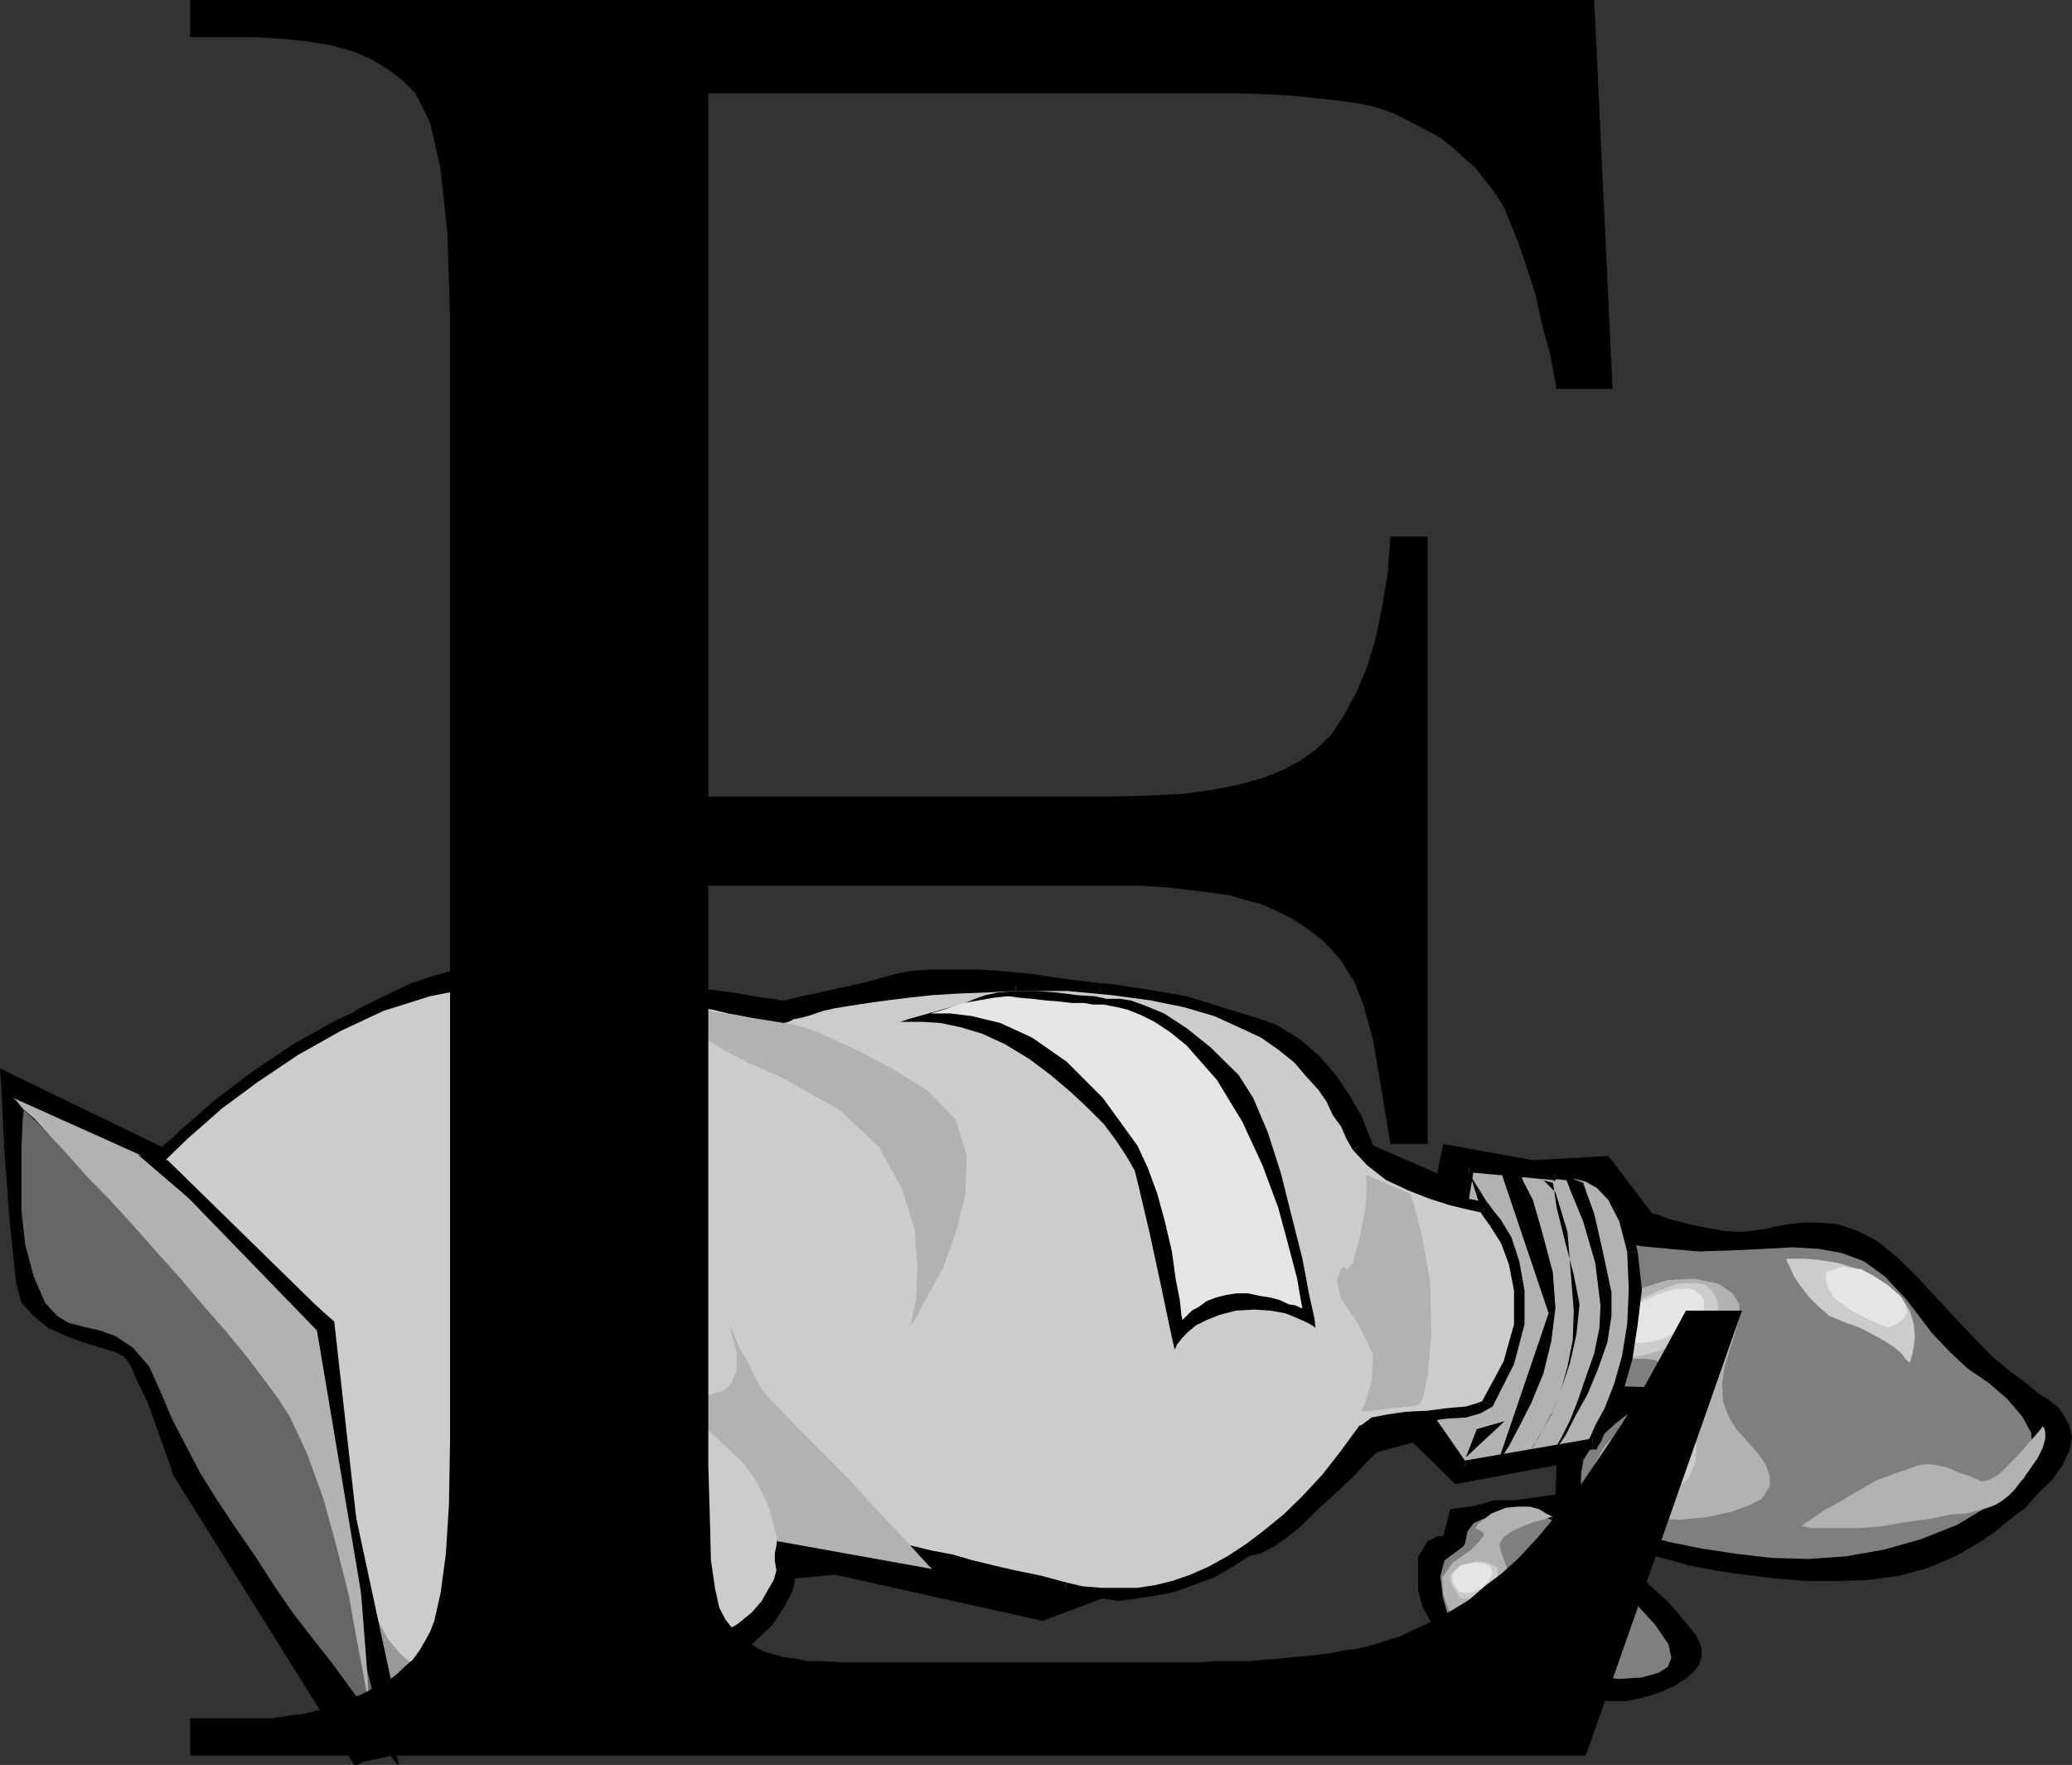 <?xml version="1.0" encoding="UTF-8" standalone="no"?>
<svg
   xmlns:ooo="http://xml.openoffice.org/svg/export"
   xmlns:dc="http://purl.org/dc/elements/1.1/"
   xmlns:cc="http://creativecommons.org/ns#"
   xmlns:rdf="http://www.w3.org/1999/02/22-rdf-syntax-ns#"
   xmlns:svg="http://www.w3.org/2000/svg"
   xmlns="http://www.w3.org/2000/svg"
   xmlns:sodipodi="http://sodipodi.sourceforge.net/DTD/sodipodi-0.dtd"
   xmlns:inkscape="http://www.inkscape.org/namespaces/inkscape"
   version="1.2"
   width="39.55mm"
   height="33.68mm"
   viewBox="0 0 3955 3368"
   preserveAspectRatio="xMidYMid"
   xml:space="preserve"
   id="svg193"
   sodipodi:docname="e.svg"
   style="fill-rule:evenodd;stroke-width:28.222;stroke-linejoin:round"
   inkscape:version="0.92.5 (2060ec1f9f, 2020-04-08)"><rect x="0" y="0" width="3955" height="3368" fill="#333333" stroke="none"/><sodipodi:namedview
   pagecolor="#ffffff"
   bordercolor="#666666"
   borderopacity="1"
   objecttolerance="10"
   gridtolerance="10"
   guidetolerance="10"
   inkscape:pageopacity="0"
   inkscape:pageshadow="2"
   inkscape:window-width="664"
   inkscape:window-height="487"
   id="namedview195"
   showgrid="false"
   inkscape:zoom="0.2102413"
   inkscape:cx="74.759056"
   inkscape:cy="63.647242"
   inkscape:window-x="0"
   inkscape:window-y="0"
   inkscape:window-maximized="0"
   inkscape:current-layer="svg193" />
 <defs
   class="ClipPathGroup"
   id="defs8">
  <clipPath
   id="presentation_clip_path"
   clipPathUnits="userSpaceOnUse">
   <rect
   x="0"
   y="0"
   width="21000"
   height="29700"
   id="rect2" />
  </clipPath>
  <clipPath
   id="presentation_clip_path_shrink"
   clipPathUnits="userSpaceOnUse">
   <rect
   x="21"
   y="29"
   width="20958"
   height="29641"
   id="rect5" />
  </clipPath>
 </defs>
 <defs
   class="TextShapeIndex"
   id="defs12">
  <g
   ooo:slide="id1"
   ooo:id-list="id3"
   id="g10" />
 </defs>
 <defs
   class="EmbeddedBulletChars"
   id="defs44">
  <g
   id="bullet-char-template-57356"
   transform="matrix(4.8828125e-4,0,0,-4.8828125e-4,0,0)">
   <path
   d="M 580,1141 1163,571 580,0 -4,571 Z"
   id="path14"
   inkscape:connector-curvature="0" />
  </g>
  <g
   id="bullet-char-template-57354"
   transform="matrix(4.8828125e-4,0,0,-4.8828125e-4,0,0)">
   <path
   d="M 8,1128 H 1137 V 0 H 8 Z"
   id="path17"
   inkscape:connector-curvature="0" />
  </g>
  <g
   id="bullet-char-template-10146"
   transform="matrix(4.8828125e-4,0,0,-4.8828125e-4,0,0)">
   <path
   d="M 174,0 602,739 174,1481 1456,739 Z M 1358,739 309,1346 659,739 Z"
   id="path20"
   inkscape:connector-curvature="0" />
  </g>
  <g
   id="bullet-char-template-10132"
   transform="matrix(4.8828125e-4,0,0,-4.8828125e-4,0,0)">
   <path
   d="M 2015,739 1276,0 H 717 l 543,543 H 174 v 393 h 1086 l -543,545 h 557 z"
   id="path23"
   inkscape:connector-curvature="0" />
  </g>
  <g
   id="bullet-char-template-10007"
   transform="matrix(4.8828125e-4,0,0,-4.8828125e-4,0,0)">
   <path
   d="m 0,-2 c -7,16 -16,29 -25,39 l 381,530 c -94,256 -141,385 -141,387 0,25 13,38 40,38 9,0 21,-2 34,-5 21,4 42,12 65,25 l 27,-13 111,-251 280,301 64,-25 24,25 c 21,-10 41,-24 62,-43 C 886,937 835,863 770,784 769,783 710,716 594,584 L 774,223 c 0,-27 -21,-55 -63,-84 l 16,-20 C 717,90 699,76 672,76 641,76 570,178 457,381 L 164,-76 c -22,-34 -53,-51 -92,-51 -42,0 -63,17 -64,51 -7,9 -10,24 -10,44 0,9 1,19 2,30 z"
   id="path26"
   inkscape:connector-curvature="0" />
  </g>
  <g
   id="bullet-char-template-10004"
   transform="matrix(4.8828125e-4,0,0,-4.8828125e-4,0,0)">
   <path
   d="M 285,-33 C 182,-33 111,30 74,156 52,228 41,333 41,471 c 0,78 14,145 41,201 34,71 87,106 158,106 53,0 88,-31 106,-94 l 23,-176 c 8,-64 28,-97 59,-98 l 735,706 c 11,11 33,17 66,17 42,0 63,-15 63,-46 V 965 c 0,-36 -10,-64 -30,-84 L 442,47 C 390,-6 338,-33 285,-33 Z"
   id="path29"
   inkscape:connector-curvature="0" />
  </g>
  <g
   id="bullet-char-template-9679"
   transform="matrix(4.8828125e-4,0,0,-4.8828125e-4,0,0)">
   <path
   d="M 813,0 C 632,0 489,54 383,161 276,268 223,411 223,592 c 0,181 53,324 160,431 106,107 249,161 430,161 179,0 323,-54 432,-161 108,-107 162,-251 162,-431 0,-180 -54,-324 -162,-431 C 1136,54 992,0 813,0 Z"
   id="path32"
   inkscape:connector-curvature="0" />
  </g>
  <g
   id="bullet-char-template-8226"
   transform="matrix(4.8828125e-4,0,0,-4.8828125e-4,0,0)">
   <path
   d="m 346,457 c -73,0 -137,26 -191,78 -54,51 -81,114 -81,188 0,73 27,136 81,188 54,52 118,78 191,78 73,0 134,-26 185,-79 51,-51 77,-114 77,-187 0,-75 -25,-137 -76,-188 -50,-52 -112,-78 -186,-78 z"
   id="path35"
   inkscape:connector-curvature="0" />
  </g>
  <g
   id="bullet-char-template-8211"
   transform="matrix(4.8828125e-4,0,0,-4.8828125e-4,0,0)">
   <path
   d="M -4,459 H 1135 V 606 H -4 Z"
   id="path38"
   inkscape:connector-curvature="0" />
  </g>
  <g
   id="bullet-char-template-61548"
   transform="matrix(4.8828125e-4,0,0,-4.8828125e-4,0,0)">
   <path
   d="m 173,740 c 0,163 58,303 173,419 116,115 255,173 419,173 163,0 302,-58 418,-173 116,-116 174,-256 174,-419 0,-163 -58,-303 -174,-418 C 1067,206 928,148 765,148 601,148 462,206 346,322 231,437 173,577 173,740 Z"
   id="path41"
   inkscape:connector-curvature="0" />
  </g>
 </defs>
 <g
   id="g49"
   transform="translate(-8522,-13166)">
  <g
   id="id2"
   class="Master_Slide">
   <g
   id="bg-id2"
   class="Background" />
   <g
   id="bo-id2"
   class="BackgroundObjects" />
  </g>
 </g>
 <g
   class="SlideGroup"
   id="g191"
   transform="translate(-8522,-13166)">
  <g
   id="g189">
   <g
   id="container-id1">
    <g
   id="id1"
   class="Slide"
   clip-path="url(#presentation_clip_path)">
     <g
   class="Page"
   id="g185">
      <g
   class="Graphic"
   id="g183">
       <g
   id="id3">
        <rect
   class="BoundingBox"
   x="8522"
   y="13166"
   width="3955"
   height="3368"
   id="rect51"
   style="fill:none;stroke:none" />
        <defs
   id="defs56">
         <clipPath
   id="clip_path_1"
   clipPathUnits="userSpaceOnUse">
          <path
   d="m 8522,13166 h 3954 v 3367 H 8522 Z"
   id="path53"
   inkscape:connector-curvature="0" />
         </clipPath>
        </defs>
        <g
   clip-path="url(#clip_path_1)"
   id="g180">
         <path
   d="m 8832,15355 -310,-150 3,43 5,109 10,135 13,124 10,36 23,25 28,23 35,16 33,12 33,10 26,8 17,8 13,17 13,31 18,36 15,40 13,38 12,33 8,23 2,8 346,554 h 5 l 10,-5 21,-5 23,-5 30,-8 36,-10 35,-8 41,-12 43,-11 41,-10 43,-10 43,-10 38,-10 38,-8 34,-7 30,-8 107,-31 81,-33 59,-38 40,-38 23,-35 15,-28 5,-18 v -8 l 77,-7 396,88 270,-101 h 5 l 12,-3 h 21 l 25,-5 26,-5 30,-8 28,-7 25,-13 26,-18 30,-25 31,-31 33,-30 30,-28 23,-25 18,-18 5,-5 69,-18 81,79 193,-36 -2,56 -201,28 -13,51 h -10 l -20,10 -18,30 v 64 l 8,31 15,27 20,26 23,23 25,20 31,18 30,15 34,15 33,11 35,10 33,7 31,5 28,3 h 28 23 l 17,-3 28,-7 28,-10 23,-11 18,-12 15,-13 10,-13 5,-15 v -18 l -10,-23 -23,-28 -30,-35 -36,-33 -33,-33 -30,-28 -21,-18 -7,-8 5,3 15,5 26,8 33,10 40,10 46,13 51,10 56,8 58,7 59,5 h 61 l 58,-2 59,-8 55,-15 54,-23 48,-28 26,-18 28,-23 30,-23 25,-28 26,-25 20,-28 13,-28 5,-25 -5,-23 -10,-18 -10,-15 -18,-15 -21,-13 -25,-21 -28,-20 -36,-30 -35,-36 -36,-38 -38,-41 -35,-38 -36,-35 -38,-31 -38,-20 -38,-13 -36,-3 h -30 l -28,3 -26,5 -23,5 -23,3 -22,2 -28,-2 -28,-5 -28,-5 -23,-6 -21,-5 -15,-5 -12,-5 -8,-2 h -3 l -84,-110 -144,8 -171,-31 -12,56 -122,-53 -3,-8 -8,-20 -12,-30 -21,-36 -25,-38 -33,-38 -38,-33 -46,-28 -28,-10 -36,-11 -40,-12 -46,-11 -48,-10 -54,-10 -53,-10 -56,-8 -56,-7 -53,-8 -54,-5 -48,-3 h -46 -43 l -35,3 -28,5 -46,13 -41,10 -38,8 -30,7 -26,5 -20,5 -10,3 h -5 -6 l -12,-3 -21,-2 -28,-5 -30,-5 -38,-5 -43,-5 -44,-8 -48,-5 -48,-8 -48,-5 -49,-5 -45,-3 -46,-2 -41,-3 h -38 l -38,5 -41,11 -46,15 -48,23 -51,25 -48,31 -51,30 -48,31 -46,33 -43,30 -38,31 -36,25 -28,23 -20,15 -13,10 z"
   id="path58"
   inkscape:connector-curvature="0"
   style="fill:#000000;stroke:none" />
         <path
   d="m 11524,15492 5,2 18,8 28,8 38,10 43,10 53,5 56,5 61,-2 64,-3 53,-3 51,3 46,8 46,17 43,31 43,46 48,63 31,33 35,33 41,28 36,31 30,35 20,36 3,46 -18,53 -66,53 -69,41 -71,28 -71,20 -74,13 -73,5 -71,-2 -69,-8 -66,-10 -64,-13 -56,-15 -50,-15 -44,-16 -35,-12 -28,-10 -15,-6 -16,-2 -25,-3 h -28 -31 l -28,8 -22,10 -16,21 -5,25 -38,28 -10,38 5,43 13,46 15,23 28,20 38,21 48,17 51,16 54,12 53,8 51,5 46,-3 35,-10 23,-15 10,-25 -7,-33 -28,-41 -49,-53 -76,-64 -33,-25 -13,-18 3,-38 2,-84 5,-28 16,-26 23,-25 25,-23 23,-18 23,-15 15,-10 5,-3 -163,-5 z"
   id="path60"
   inkscape:connector-curvature="0"
   style="fill:#7f7f7f;stroke:none" />
         <path
   d="m 11524,15492 v 0 l 5,2 18,8 28,8 38,10 43,10 53,5 56,5 61,-2 v 0 l 64,-3 53,-3 51,3 46,8 46,17 43,31 43,46 48,63 v 0 l 31,33 35,33 41,28 36,31 30,35 20,36 3,46 -18,53 v 0 l -66,53 -69,41 -71,28 -71,20 -74,13 -73,5 -71,-2 -69,-8 -66,-10 -64,-13 -56,-15 -50,-15 -44,-16 -35,-12 -28,-10 -15,-6 v 0 l -16,-2 -25,-3 h -28 -31 l -28,8 -22,10 -16,21 -5,25 v 0 l -38,28 -10,38 5,43 13,46 v 0 l 15,23 28,20 38,21 48,17 51,16 54,12 53,8 51,5 46,-3 35,-10 23,-15 10,-25 -7,-33 -28,-41 -49,-53 -76,-64 v 0 l -33,-25 -13,-18 3,-38 2,-84 v 0 l 5,-28 16,-26 23,-25 25,-23 23,-18 23,-15 15,-10 5,-3 -163,-5 z"
   id="path62"
   inkscape:connector-curvature="0"
   style="fill:none;stroke:#000000" />
         <path
   d="m 11931,15568 h 5 15 20 l 28,3 31,5 33,10 33,13 30,20 26,23 15,25 8,26 2,23 -2,20 -3,15 -3,10 -2,5 -3,-2 -5,-5 -7,-10 -13,-11 -18,-12 -23,-13 -25,-13 -33,-12 -26,-11 -20,-17 -18,-18 -18,-23 -12,-18 -8,-18 -5,-10 z"
   id="path64"
   inkscape:connector-curvature="0"
   style="fill:#cccccc;stroke:none" />
         <path
   d="m 12007,15596 2,-2 5,-3 11,-3 12,-5 18,3 20,2 23,13 28,18 23,20 10,18 3,13 -5,10 -10,10 -11,5 -7,3 h -3 -2 l -10,-3 -23,-10 -36,-18 -33,-25 -13,-23 -2,-18 z"
   id="path66"
   inkscape:connector-curvature="0"
   style="fill:#e5e5e5;stroke:none" />
         <path
   d="m 11803,15616 26,18 13,21 v 25 l -8,30 -10,31 -10,33 -5,33 2,33 10,28 15,25 21,23 20,23 15,21 8,22 v 21 l -15,23 -23,12 -36,13 -45,10 -54,5 -51,-2 -48,-10 -38,-23 -23,-38 v -36 l 18,-31 28,-33 35,-28 33,-27 21,-26 7,-23 -17,-23 -13,-5 -15,-2 h -13 -13 -15 -13 l -15,-3 -13,-5 -20,-23 v -28 l 18,-28 33,-28 43,-20 48,-15 51,-3 z"
   id="path68"
   inkscape:connector-curvature="0"
   style="fill:#b2b2b2;stroke:none" />
         <path
   d="m 11961,16079 h 5 l 13,3 h 23 30 36 l 43,-3 46,-8 51,-7 38,-8 30,-2 23,-6 18,-5 13,-5 12,-7 13,-10 13,-13 25,-33 18,-26 10,-20 5,-18 v -12 l -2,-8 -3,-3 v -2 l -2,5 -11,13 -15,17 -18,21 -20,20 -18,18 -18,10 -15,3 -13,-6 -12,-5 -16,-5 -15,-7 -15,-5 -15,-3 -16,-2 -17,2 -38,13 -41,15 -36,20 -35,21 -31,17 -23,16 -15,10 z"
   id="path70"
   inkscape:connector-curvature="0"
   style="fill:#b2b2b2;stroke:none" />
         <path
   d="m 11486,16061 -3,-2 -10,-5 -13,-8 -18,-5 h -22 l -23,2 -28,11 -26,20 -5,8 3,2 7,3 6,5 v 5 l -8,10 -18,18 -33,23 -20,28 2,33 10,28 8,12 h 8 l 15,-2 23,-5 25,-8 21,-15 12,-23 3,-28 -15,-41 -3,-15 8,-13 15,-10 20,-10 21,-8 20,-5 13,-5 z"
   id="path72"
   inkscape:connector-curvature="0"
   style="fill:#b2b2b2;stroke:none" />
         <path
   d="m 11598,15743 -3,-2 -3,-8 -2,-10 2,-15 8,-15 15,-21 26,-20 40,-20 41,-16 31,-2 22,2 13,11 8,12 5,13 v 10 3 0 2 l -5,5 -5,5 -8,8 -15,13 -18,12 -25,16 -28,15 -26,8 -20,5 h -20 l -13,-3 -13,-2 -5,-6 z"
   id="path74"
   inkscape:connector-curvature="0"
   style="fill:#cccccc;stroke:none" />
         <path
   d="m 11620,15723 v -2 l -2,-5 -3,-8 3,-13 5,-13 10,-15 20,-15 31,-15 30,-10 26,-3 15,3 10,7 8,10 2,8 v 8 2 3 l -7,7 -18,16 -33,22 -20,11 -21,5 -15,2 h -15 -10 l -8,-2 -5,-3 z"
   id="path76"
   inkscape:connector-curvature="0"
   style="fill:#e5e5e5;stroke:none" />
         <path
   d="m 11615,16031 -2,-3 -10,-10 -11,-15 -7,-18 -5,-20 2,-21 13,-18 25,-17 31,-10 28,-6 25,3 21,5 15,5 10,8 8,5 2,2 v 11 l -2,25 -13,30 -31,28 -20,11 -18,5 -17,5 h -16 -10 l -10,-3 -5,-2 z"
   id="path78"
   inkscape:connector-curvature="0"
   style="fill:#cccccc;stroke:none" />
         <path
   d="m 11613,16000 -8,-7 -13,-21 v -25 l 23,-23 21,-8 17,-2 16,2 12,3 11,2 7,5 3,3 2,3 v 5 17 l -7,18 -21,21 -23,10 h -20 -15 z"
   id="path80"
   inkscape:connector-curvature="0"
   style="fill:#e5e5ff;stroke:none" />
         <path
   d="m 11308,16214 -5,-8 -10,-15 -3,-20 20,-18 31,-8 23,3 12,7 5,3 v 5 13 l -7,15 -15,15 -21,8 -15,2 h -13 z"
   id="path82"
   inkscape:connector-curvature="0"
   style="fill:#cccccc;stroke:none" />
         <path
   d="m 11308,16204 -5,-6 -8,-12 v -18 l 15,-15 26,-5 20,2 10,5 3,3 v 5 10 l -8,13 -10,10 -18,8 -13,2 -10,-2 z"
   id="path84"
   inkscape:connector-curvature="0"
   style="fill:#e5e5e5;stroke:none" />
         <path
   d="m 11303,15532 23,-139 162,15 5,-3 h 16 20 l 23,5 25,16 26,25 20,43 15,61 5,72 -5,66 -10,63 -15,54 -18,45 -18,36 -10,23 -5,7 -249,44 -66,-94 z"
   id="path86"
   inkscape:connector-curvature="0"
   style="fill:#b2b2b2;stroke:none" />
         <path
   d="m 11326,15383 -11,10 -22,139 h 20 l 23,-139 -10,10 v -20 l -11,-3 v 13 z"
   id="path88"
   inkscape:connector-curvature="0"
   style="fill:#000000;stroke:none" />
         <path
   d="m 11486,15398 h 2 l -162,-15 v 20 l 162,15 h 3 -3 v 3 l 3,-3 z"
   id="path90"
   inkscape:connector-curvature="0"
   style="fill:#000000;stroke:none" />
         <path
   d="m 11648,15555 v 0 l -15,-63 -20,-46 -28,-28 -31,-18 -25,-5 -20,-2 -16,2 -7,3 5,20 2,-2 16,2 20,-2 20,5 21,12 22,23 21,41 15,58 v 0 z"
   id="path92"
   inkscape:connector-curvature="0"
   style="fill:#000000;stroke:none" />
         <path
   d="m 11562,15932 10,-6 5,-7 10,-23 18,-38 18,-46 15,-53 10,-66 8,-66 -8,-72 h -20 l 3,72 -3,66 -10,61 -15,53 -18,46 -18,33 -10,23 -5,7 10,-5 v 21 h 8 l 2,-6 z"
   id="path94"
   inkscape:connector-curvature="0"
   style="fill:#000000;stroke:none" />
         <path
   d="m 11303,15970 10,5 249,-43 v -21 l -249,43 10,6 -20,10 5,7 5,-2 z"
   id="path96"
   inkscape:connector-curvature="0"
   style="fill:#000000;stroke:none" />
         <path
   d="m 11237,15871 v 5 l 66,94 20,-10 -66,-95 v 6 h -20 l -3,2 3,3 z"
   id="path98"
   inkscape:connector-curvature="0"
   style="fill:#000000;stroke:none" />
         <path
   d="m 11293,15532 v 0 l -56,339 h 20 l 56,-339 v 0 z"
   id="path100"
   inkscape:connector-curvature="0"
   style="fill:#000000;stroke:none" />
         <path
   d="m 11486,15423 2,10 5,36 13,53 20,77 11,56 -6,58 -12,53 -18,54 -18,45 -20,36 -13,23 -5,8 3,-6 10,-15 12,-23 16,-30 15,-38 13,-46 10,-51 2,-56 -12,-150 -23,-76 -23,-23 -10,-2 z"
   id="path102"
   inkscape:connector-curvature="0"
   style="fill:#000000;stroke:none" />
         <path
   d="m 11425,15408 5,13 18,35 17,59 21,79 5,68 -8,64 -15,61 -23,56 -23,45 -20,38 -15,23 -6,8 97,-285 -89,-264 z"
   id="path104"
   inkscape:connector-curvature="0"
   style="fill:#000000;stroke:none" />
         <path
   d="m 11544,15423 5,15 16,44 15,66 18,84 v 45 l -8,51 -18,51 -20,48 -23,41 -18,36 -15,22 -5,8 2,-8 11,-20 15,-30 15,-38 15,-44 16,-45 10,-49 2,-43 -10,-81 -23,-79 -25,-61 -10,-26 z"
   id="path106"
   inkscape:connector-curvature="0"
   style="fill:#000000;stroke:none" />
         <path
   d="m 11328,15408 74,119 -38,-7 z"
   id="path108"
   inkscape:connector-curvature="0"
   style="fill:#000000;stroke:none" />
         <path
   d="m 11394,15878 -74,69 21,-54 z"
   id="path110"
   inkscape:connector-curvature="0"
   style="fill:#000000;stroke:none" />
         <path
   d="m 8593,15642 5,-8 16,-20 22,-31 33,-38 41,-48 46,-51 56,-56 61,-58 66,-59 71,-53 76,-51 82,-46 83,-38 89,-28 89,-18 92,-2 43,2 43,3 44,5 43,5 40,5 41,8 38,5 36,7 35,6 31,7 25,5 26,5 18,5 12,3 10,3 h 3 2 l 6,-3 7,-3 10,-5 16,-2 17,-5 23,-8 26,-5 30,-5 33,-5 36,-5 40,-5 46,-5 49,-3 53,-2 58,-3 h 97 l 86,8 74,10 66,12 59,18 48,21 43,20 36,25 30,26 23,25 23,26 18,25 12,25 16,23 10,23 13,21 25,28 33,25 41,20 40,16 39,12 33,8 22,5 8,2 5,8 15,20 21,33 15,44 10,53 v 64 l -20,73 -41,79 -15,8 -26,7 -35,3 -38,5 -41,3 -35,5 -28,5 -16,10 -38,51 -35,45 -39,41 -35,36 -38,30 -36,28 -35,23 -36,20 -38,16 -36,12 -35,8 -33,5 -36,3 -33,-3 -36,-2 -33,-8 -48,-13 -48,-10 -43,-10 -41,-10 -38,-10 -38,-8 -33,-8 -33,-7 -28,-8 -31,-5 -25,-5 -26,-5 -23,-3 -20,-2 -20,-3 h -21 l -12,3 -8,5 -2,7 -3,11 v 15 15 18 l -5,20 -10,21 -13,22 -20,23 -31,26 -38,23 -48,25 -61,25 -74,23 -86,26 -74,20 -66,15 -56,13 -48,10 -41,8 -33,2 -28,3 -23,2 h -15 l -13,-2 -7,-3 h -6 l -2,-2 -3,-3 v 0 -23 l -5,-63 -7,-92 -18,-109 -26,-119 -35,-115 -48,-104 -67,-79 -38,-33 -38,-35 -40,-39 -39,-40 -40,-41 -38,-41 -36,-40 -36,-41 -33,-38 -28,-33 -27,-33 -23,-28 -18,-23 -13,-15 -10,-13 -3,-2 z"
   id="path112"
   inkscape:connector-curvature="0"
   style="fill:#ffffff;stroke:none" />
         <path
   d="m 8593,15642 5,-8 16,-20 22,-31 33,-38 41,-48 46,-51 56,-56 61,-58 66,-59 71,-53 76,-51 82,-46 83,-38 89,-28 89,-18 92,-2 43,2 43,3 44,5 43,5 40,5 41,8 38,5 36,7 35,6 31,7 25,5 26,5 18,5 12,3 10,3 h 3 2 l 6,-3 7,-3 10,-5 16,-2 17,-5 23,-8 26,-5 30,-5 33,-5 36,-5 40,-5 46,-5 49,-3 53,-2 58,-3 h 97 l 86,8 74,10 66,12 59,18 48,21 43,20 36,25 30,26 23,25 23,26 18,25 12,25 16,23 10,23 13,21 25,28 33,25 41,20 40,16 39,12 33,8 22,5 8,2 5,8 15,20 21,33 15,44 10,53 v 64 l -20,73 -41,79 -15,8 -26,7 -35,3 -38,5 -41,3 -35,5 -28,5 -16,10 -38,51 -35,45 -39,41 -35,36 -38,30 -36,28 -35,23 -36,20 -38,16 -36,12 -35,8 -33,5 -36,3 -33,-3 -36,-2 -33,-8 -48,-13 -48,-10 -43,-10 -41,-10 -38,-10 -38,-8 -33,-8 -33,-7 -28,-8 -31,-5 -25,-5 -26,-5 -23,-3 -20,-2 -20,-3 h -21 l -12,3 -8,5 -2,7 -3,11 v 15 15 18 l -5,20 -10,21 -13,22 -20,23 -31,26 -38,23 -48,25 -61,25 -74,23 -86,26 -74,20 -66,15 -56,13 -48,10 -41,8 -33,2 -28,3 -23,2 h -15 l -13,-2 -7,-3 h -6 l -2,-2 -3,-3 v 0 -23 l -5,-63 -7,-92 -18,-109 -26,-119 -35,-115 -48,-104 -67,-79 -38,-33 -38,-35 -40,-39 -39,-40 -40,-41 -38,-41 -36,-40 -36,-41 -33,-38 -28,-33 -27,-33 -23,-28 -18,-23 -13,-15 -10,-13 -3,-2 z"
   id="path114"
   inkscape:connector-curvature="0"
   style="fill:#cccccc;stroke:none" />
         <path
   d="m 9521,15027 v 0 l -92,2 -91,18 -89,28 -86,38 -82,46 -76,51 -74,56 -66,58 -61,59 -56,55 -46,51 -40,49 -33,38 -23,33 -18,20 -5,8 20,10 5,-8 13,-20 23,-28 33,-38 41,-48 45,-51 56,-56 61,-59 66,-58 69,-51 76,-51 82,-46 81,-38 89,-28 86,-17 92,-3 v 0 z"
   id="path116"
   inkscape:connector-curvature="0"
   style="fill:#000000;stroke:none" />
         <path
   d="m 10006,15100 h 5 -5 l -7,-2 -13,-3 -18,-5 -28,-5 -23,-5 -33,-8 -35,-5 -36,-7 -38,-5 -41,-8 -40,-5 -43,-5 -44,-5 -43,-3 -43,-2 v 20 l 43,3 43,2 44,5 43,5 40,5 41,8 38,5 36,8 35,5 28,7 28,5 23,6 18,5 13,2 12,3 v 0 h 5 -5 l 3,2 2,-2 z"
   id="path118"
   inkscape:connector-curvature="0"
   style="fill:#000000;stroke:none" />
         <path
   d="m 10461,15037 v 0 l -58,2 -53,3 -49,2 -46,6 -40,5 -36,5 -33,5 -30,5 -28,5 -23,8 -18,5 -15,2 -10,5 -8,3 -5,2 h -3 l 5,21 h 3 l 5,-3 8,-2 10,-5 15,-3 18,-5 23,-8 23,-5 30,-5 33,-5 36,-5 40,-5 46,-5 49,-3 53,-2 58,-3 v 0 z"
   id="path120"
   inkscape:connector-curvature="0"
   style="fill:#000000;stroke:none" />
         <path
   d="m 11125,15349 v 0 l -13,-20 -10,-23 -15,-23 -13,-25 -20,-28 -23,-25 -23,-26 -31,-25 -38,-28 -43,-21 -51,-20 -58,-18 -69,-12 -74,-11 -86,-7 h -97 v 20 h 97 l 86,8 74,10 64,13 58,17 46,21 43,20 33,23 31,25 22,26 23,25 16,23 12,26 16,22 10,23 12,21 v 0 z"
   id="path122"
   inkscape:connector-curvature="0"
   style="fill:#000000;stroke:none" />
         <path
   d="m 11364,15464 -8,-3 -5,-2 -23,-5 -33,-8 -38,-13 -41,-15 -38,-20 -30,-23 -23,-26 -21,11 28,30 36,28 43,20 41,16 38,12 33,8 23,5 10,3 -8,-3 16,-15 -3,-3 h -5 z"
   id="path124"
   inkscape:connector-curvature="0"
   style="fill:#000000;stroke:none" />
         <path
   d="m 11371,15850 v 0 l 41,-81 20,-76 v -64 l -10,-56 -15,-46 -20,-33 -16,-20 -7,-10 -16,15 3,5 15,21 21,33 15,40 10,51 v 64 l -20,71 -41,76 v 0 z"
   id="path126"
   inkscape:connector-curvature="0"
   style="fill:#000000;stroke:none" />
         <path
   d="m 11137,15896 h -2 l 10,-5 26,-5 35,-5 41,-3 38,-5 35,-2 28,-8 23,-13 -20,-10 -8,3 -23,7 -35,3 -38,5 -41,2 -35,5 -31,6 -20,15 h -3 z"
   id="path128"
   inkscape:connector-curvature="0"
   style="fill:#000000;stroke:none" />
         <path
   d="m 10553,16206 v 0 l 35,8 36,2 33,5 36,-5 33,-5 38,-7 35,-13 41,-15 36,-21 35,-23 38,-30 39,-31 35,-35 38,-41 36,-46 40,-53 -20,-10 -35,48 -36,46 -38,41 -36,35 -38,31 -33,25 -35,23 -36,20 -36,16 -35,12 -33,8 -33,5 h -36 -33 l -36,-3 -30,-7 v 0 z"
   id="path130"
   inkscape:connector-curvature="0"
   style="fill:#000000;stroke:none" />
         <path
   d="m 10039,16102 v 0 l 21,-3 20,3 20,2 23,3 26,5 25,5 28,5 28,8 33,7 33,8 38,8 38,10 41,10 43,10 49,10 48,13 5,-20 -48,-13 -49,-10 -43,-10 -41,-10 -38,-11 -38,-7 -33,-8 -33,-7 -28,-8 -33,-5 -25,-5 -26,-5 -23,-3 -20,-2 -20,-3 -21,-3 v 0 z"
   id="path132"
   inkscape:connector-curvature="0"
   style="fill:#000000;stroke:none" />
         <path
   d="m 9717,16381 v 0 l 73,-22 64,-26 48,-25 38,-23 33,-28 23,-25 13,-23 10,-23 5,-23 3,-18 v -15 l -3,-15 3,-8 v -3 l 2,-2 h 10 v -26 l -15,6 -13,7 -5,13 -2,13 -3,15 v 15 l 3,18 -5,18 -10,17 -13,23 -18,21 -28,23 -38,22 -48,26 -59,25 -73,23 v 0 z"
   id="path134"
   inkscape:connector-curvature="0"
   style="fill:#000000;stroke:none" />
         <path
   d="m 9203,16460 v 3 l 3,5 2,2 8,6 h 8 l 5,2 15,3 h 15 l 23,-3 28,-2 33,-3 41,-8 50,-10 56,-13 67,-15 73,-20 87,-26 -5,-20 -87,26 -74,20 -66,15 -56,13 -45,10 -41,8 -33,2 -28,3 -23,2 h -15 l -10,-2 -10,-3 h -3 3 l -3,-2 3,5 v 2 h -21 v 0 3 z"
   id="path136"
   inkscape:connector-curvature="0"
   style="fill:#000000;stroke:none" />
         <path
   d="m 9000,15764 v 0 l 63,76 49,102 35,114 26,117 17,109 8,92 5,63 v 23 h 21 v -23 l -6,-63 -7,-92 -18,-109 -25,-122 -36,-114 -48,-107 -69,-81 v 0 z"
   id="path138"
   inkscape:connector-curvature="0"
   style="fill:#000000;stroke:none" />
         <path
   d="m 8558,15261 -18,7 2,3 11,12 12,16 18,23 23,27 28,34 28,33 33,38 35,40 36,41 38,41 41,40 38,41 41,38 38,36 38,33 15,-15 -38,-33 -38,-36 -41,-38 -38,-41 -41,-41 -38,-40 -35,-41 -36,-41 -33,-38 -28,-33 -28,-33 -23,-28 -18,-23 -12,-15 -10,-13 -3,-2 -18,8 18,-8 -23,-33 5,41 z"
   id="path140"
   inkscape:connector-curvature="0"
   style="fill:#000000;stroke:none" />
         <path
   d="m 8583,15637 20,5 -45,-381 h -21 l 46,381 20,5 -20,-5 3,33 17,-28 z"
   id="path142"
   inkscape:connector-curvature="0"
   style="fill:#000000;stroke:none" />
         <path
   d="m 8598,15657 26,28 25,15 31,8 30,8 28,10 31,20 28,33 25,53 18,46 25,48 28,54 33,53 36,54 38,56 35,55 39,51 38,51 35,46 31,43 28,36 25,30 18,21 10,15 5,5 -5,-23 -10,-58 -20,-84 -21,-99 -28,-107 -25,-99 -26,-84 -25,-56 -30,-51 -36,-51 -38,-51 -43,-53 -44,-53 -45,-51 -46,-51 -46,-48 -43,-44 -41,-40 -35,-38 -33,-31 -26,-25 -20,-21 -13,-10 -5,-5 -2,13 -3,30 -2,49 -3,55 3,67 7,63 15,64 z"
   id="path144"
   inkscape:connector-curvature="0"
   style="fill:#666666;stroke:none" />
         <path
   d="m 8832,15830 v 0 l -25,-56 -31,-36 -33,-22 -30,-11 -31,-7 -30,-8 -21,-13 -23,-25 -20,10 28,31 31,17 30,8 31,8 25,10 28,18 25,30 26,51 v 0 z"
   id="path146"
   inkscape:connector-curvature="0"
   style="fill:#000000;stroke:none" />
         <path
   d="m 9254,16496 18,-8 -5,-2 -10,-18 -18,-20 -26,-31 -25,-33 -31,-43 -38,-48 -38,-49 -35,-51 -36,-56 -38,-55 -36,-54 -33,-53 -28,-54 -25,-48 -18,-43 -20,5 18,48 25,49 28,53 33,53 36,54 38,56 35,56 41,50 38,54 33,43 31,43 30,38 26,31 17,20 10,13 6,7 17,-7 -17,7 28,36 -11,-43 z"
   id="path148"
   inkscape:connector-curvature="0"
   style="fill:#000000;stroke:none" />
         <path
   d="m 9094,15891 v 0 l 25,53 26,84 25,99 28,107 20,99 21,84 10,56 5,23 h 20 l -5,-23 -10,-61 -20,-84 -21,-99 -28,-107 -25,-99 -25,-84 -26,-58 v 0 z"
   id="path150"
   inkscape:connector-curvature="0"
   style="fill:#000000;stroke:none" />
         <path
   d="m 8570,15263 -17,8 5,5 12,10 21,20 25,26 33,30 36,38 40,41 44,43 45,48 46,51 46,51 43,54 43,53 36,48 35,51 31,51 20,-10 -30,-51 -36,-51 -41,-53 -43,-54 -43,-53 -46,-51 -45,-51 -46,-48 -43,-43 -41,-41 -36,-38 -33,-31 -25,-25 -20,-20 -13,-10 -5,-6 -18,8 18,-8 -15,-15 -3,23 z"
   id="path152"
   inkscape:connector-curvature="0"
   style="fill:#000000;stroke:none" />
         <path
   d="m 8608,15652 v 0 l -22,-51 -16,-61 -7,-63 v -67 -55 l 2,-49 3,-30 2,-13 h -20 l -3,13 -2,30 -3,49 -5,55 5,67 8,63 15,66 23,56 v 0 z"
   id="path154"
   inkscape:connector-curvature="0"
   style="fill:#000000;stroke:none" />
         <path
   d="m 8547,15261 265,119 10,10 28,26 41,38 48,45 53,54 51,53 46,54 38,45 25,64 21,96 17,120 13,125 10,119 8,102 5,71 v 25 l -2,-18 -8,-45 -13,-69 -15,-84 -23,-91 -25,-92 -31,-86 -33,-71 -23,-36 -28,-38 -35,-46 -38,-46 -44,-50 -43,-51 -46,-51 -45,-51 -44,-48 -43,-44 -38,-43 -33,-35 -28,-31 -23,-20 -12,-15 z"
   id="path156"
   inkscape:connector-curvature="0"
   style="fill:#b2b2b2;stroke:none" />
         <path
   d="m 11130,15446 v 0 8 l -3,23 -10,53 -13,46 -10,12 -5,-2 -2,-5 -5,7 -8,21 8,35 33,49 28,58 -3,53 -13,41 -7,15 109,-12 3,-3 7,-15 8,-38 7,-79 -2,-99 -15,-87 -16,-61 -7,-22 -84,-36 z"
   id="path158"
   inkscape:connector-curvature="0"
   style="fill:#b2b2b2;stroke:none" />
         <path
   d="m 8812,15380 315,325 104,618 -71,-635 z"
   id="path160"
   inkscape:connector-curvature="0"
   style="fill:#000000;stroke:none" />
         <path
   d="m 10235,15116 h 5 18 25 l 33,2 39,8 43,13 43,20 46,28 40,30 39,33 33,31 30,30 23,31 20,30 16,28 7,28 21,89 22,102 18,86 8,36 2,-3 3,-7 8,-10 12,-13 16,-13 20,-10 25,-10 31,-8 35,-2 31,2 28,5 20,8 18,8 10,5 8,5 2,2 -2,-18 -10,-45 -13,-69 -20,-79 -21,-84 -25,-78 -28,-66 -28,-44 -54,-53 -45,-36 -43,-28 -36,-15 -28,-10 -20,-3 h -13 -5 -8 l -23,-5 -33,-2 -38,-5 -40,-3 h -41 l -33,3 -23,5 -20,7 -26,11 -28,7 -28,8 -25,7 -21,6 -15,5 z"
   id="path162"
   inkscape:connector-curvature="0"
   style="fill:#000000;stroke:none" />
         <path
   d="m 10627,15083 h 2 l 10,2 16,3 20,5 25,10 26,13 30,20 31,25 58,66 48,79 39,84 30,81 20,74 16,61 7,41 3,15 h -3 l -10,-5 -13,-2 -17,-8 -18,-5 -20,-3 -23,-5 h -21 l -20,3 -20,5 -18,7 -15,11 -13,7 -10,10 -5,5 -3,3 -2,-10 -3,-28 -8,-41 -7,-51 -13,-56 -15,-55 -18,-49 -20,-43 -66,-91 -69,-69 -66,-46 -61,-28 -54,-13 -40,-5 h -28 -10 l 5,-2 12,-3 21,-7 25,-8 28,-5 28,-5 28,-3 23,3 23,2 25,3 26,2 25,3 h 23 l 18,3 h 13 z"
   id="path164"
   inkscape:connector-curvature="0"
   style="fill:#e5e5e5;stroke:none" />
         <path
   d="m 8842,15380 315,308 -371,-318 z"
   id="path166"
   inkscape:connector-curvature="0"
   style="fill:#000000;stroke:none" />
         <path
   d="m 10006,16107 v -5 l -5,-15 -5,-21 -7,-25 -13,-28 -15,-28 -21,-28 -25,-23 -43,-41 -21,-33 -10,-25 -10,-23 -18,-20 -38,-23 -69,-28 -106,-36 v 3 l 7,5 18,13 26,15 28,18 33,18 33,15 35,15 36,13 33,5 28,2 25,-7 15,-13 11,-25 v -36 l -13,-48 v -5 l 2,7 8,18 10,23 15,25 13,28 15,26 16,18 51,53 53,53 53,54 46,50 43,46 33,36 21,23 7,7 z"
   id="path168"
   inkscape:connector-curvature="0"
   style="fill:#b2b2b2;stroke:none" />
         <path
   d="m 10014,15222 109,61 77,72 43,78 25,79 5,71 -2,59 -8,38 -2,15 10,-15 20,-38 31,-56 25,-69 18,-73 2,-74 -20,-66 -53,-56 -66,-41 -56,-30 -49,-23 -38,-18 -30,-10 -21,-5 -12,-3 h -5 l -204,-33 v 3 l 5,7 8,13 15,18 26,20 35,23 48,25 z"
   id="path170"
   inkscape:connector-curvature="0"
   style="fill:#b2b2b2;stroke:none" />
         <path
   d="m 9208,16115 v 5 l 3,17 2,23 5,31 11,33 15,35 18,34 25,30 28,23 31,18 33,12 35,8 38,5 36,3 38,-3 36,-2 35,-3 33,-8 31,-5 25,-5 20,-5 18,-5 10,-5 h 3 l -483,145 z"
   id="path172"
   inkscape:connector-curvature="0"
   style="fill:#999999;stroke:none" />
         <path
   d="m 9188,15998 61,505 46,-7 z"
   id="path174"
   inkscape:connector-curvature="0"
   style="fill:#000000;stroke:none" />
         <path
   d="m 9874,13344 v 1342 h 773 l 69,-2 63,-3 59,-8 50,-10 46,-13 38,-15 33,-18 28,-20 31,-30 25,-39 23,-43 20,-48 16,-53 12,-59 11,-66 5,-69 h 71 v 1159 h -71 l -18,-109 -15,-89 -18,-66 -18,-46 -13,-20 -12,-20 -16,-18 -17,-18 -18,-15 -21,-15 -25,-16 -25,-12 -28,-13 -31,-8 -33,-10 -38,-5 -41,-5 -43,-5 -48,-3 h -51 -773 v 1106 l 3,102 2,79 8,55 8,36 12,23 16,20 20,18 23,15 15,8 18,5 18,5 22,3 26,5 h 28 l 33,2 h 33 579 36 36 l 33,-2 h 33 30 l 31,-3 28,-2 28,-3 25,-2 25,-3 23,-3 23,-5 21,-2 20,-5 18,-5 17,-5 33,-11 31,-15 33,-15 31,-18 33,-20 30,-26 33,-25 31,-28 38,-41 40,-48 41,-51 38,-56 41,-61 41,-68 40,-72 41,-76 h 107 l -298,849 H 8885 v -71 h 125 31 l 30,-5 28,-3 30,-7 28,-8 28,-13 28,-10 28,-15 21,-10 17,-13 16,-15 15,-13 13,-18 10,-17 10,-18 8,-21 12,-53 10,-74 6,-96 2,-120 v -2150 l -5,-155 -13,-122 -20,-89 -28,-56 -25,-25 -28,-21 -33,-20 -36,-15 -41,-11 -43,-7 -48,-5 -51,-3 h -125 v -71 h 2680 l 35,742 h -107 l -12,-66 -16,-58 -12,-56 -16,-49 -15,-45 -15,-38 -15,-36 -18,-28 -18,-23 -18,-23 -23,-20 -22,-20 -23,-18 -28,-15 -31,-16 -30,-15 -28,-10 -33,-8 -36,-5 -43,-5 -48,-5 -51,-3 -59,-2 h -61 z"
   id="path176"
   inkscape:connector-curvature="0"
   style="fill:#000000;stroke:none" />
         <path
   d="m 11460,16110 26,-31 25,-33 26,-33 25,-36 25,-38 28,-40 26,-41 28,-43 7,-5 13,7 13,18 12,25 13,26 13,23 8,15 2,8 -137,391 -8,-8 -18,-22 -28,-31 -30,-38 -31,-36 -22,-35 -16,-28 z"
   id="path178"
   inkscape:connector-curvature="0"
   style="fill:#000000;stroke:none" />
        </g>
       </g>
      </g>
     </g>
    </g>
   </g>
  </g>
 </g>
</svg>